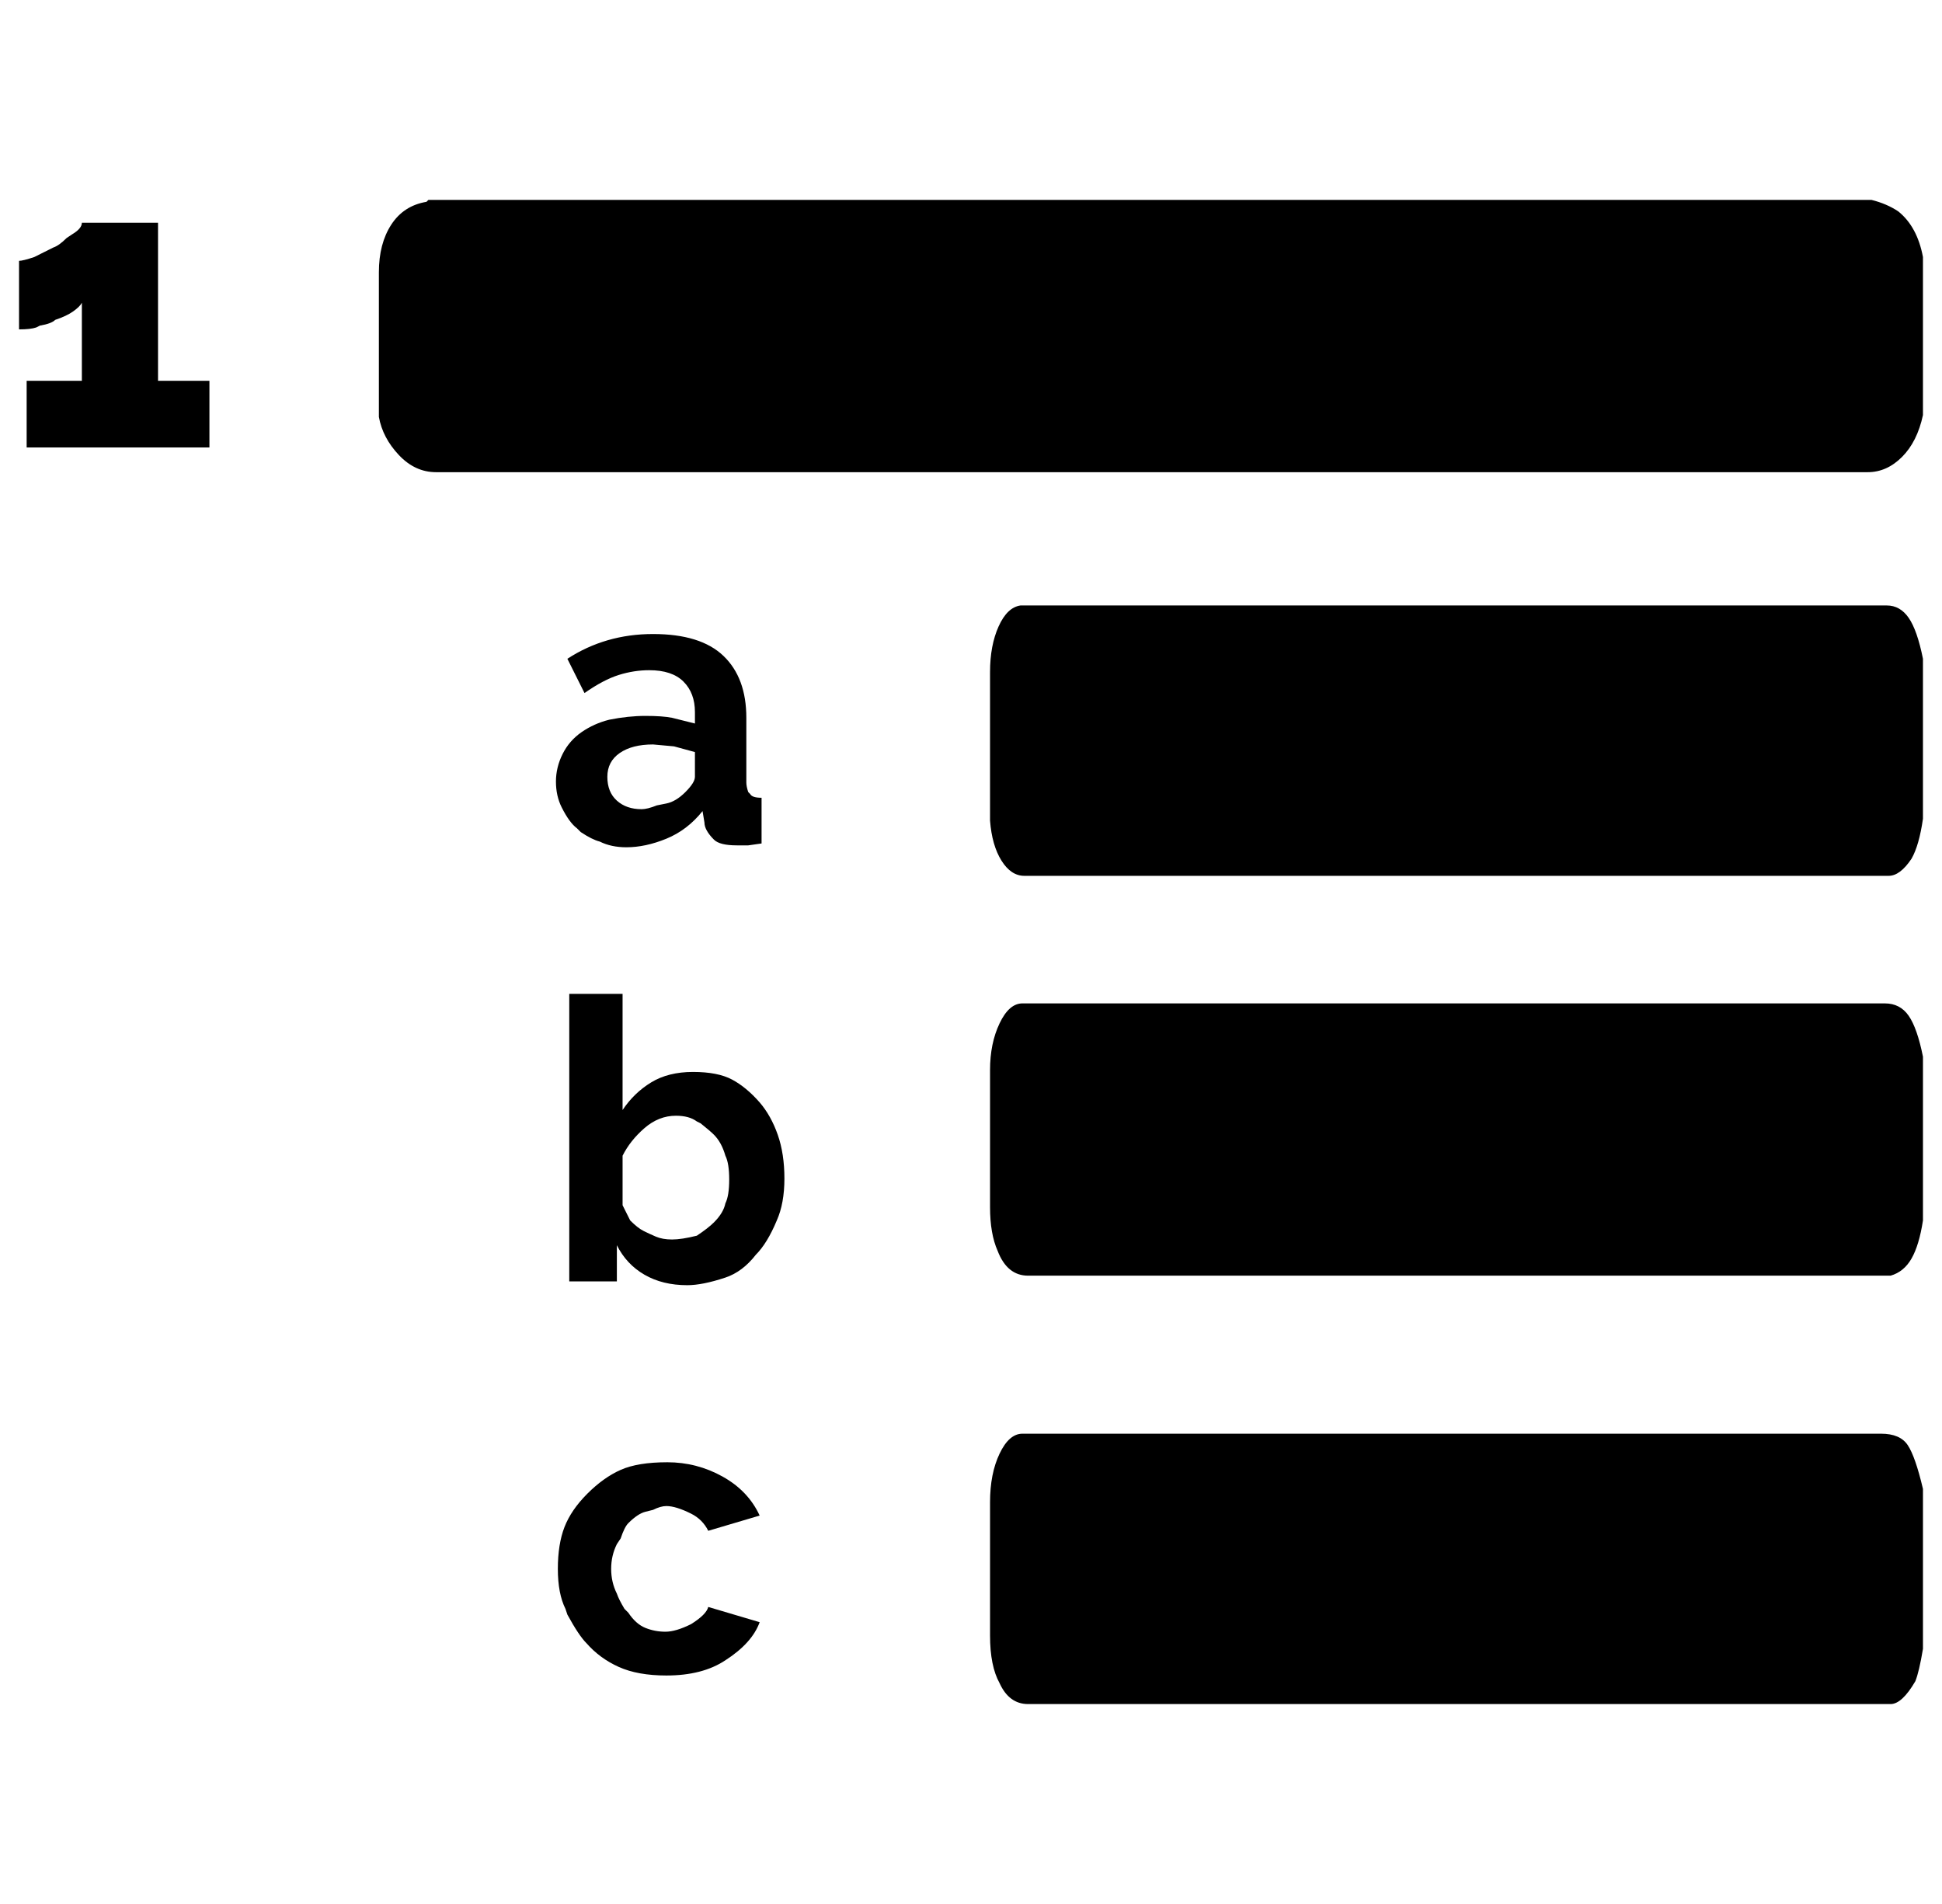 <svg xmlns="http://www.w3.org/2000/svg" viewBox="-10 0 1020 1000"><path d="M980 527H527q-7 0-12 10.5t-5 24.5v72q0 14 4 23 5 13 16 13h453q7-2 11-9t6-20v-86q-3-15-7.5-21.5T980 527zm7-416q-6-4-14-6H215l-1 1q-12 2-18.5 12t-6.5 25v76q2 11 10.5 20t19.5 9h752q10 0 18-8t11-22v-83q-3-16-13-24zm-6 207H526q-7 1-11.5 11t-4.5 24v78q1 13 6 21t12 8h454q6 0 12-9 4-7 6-21v-84q-3-15-7.5-21.5T981 318zm-3 435H527q-7 0-12 10.5t-5 25.5v70q0 16 5 25 5 11 15 11h453q6 0 13-12 2-5 4-17v-84q-4-17-8-23t-14-6zM73 117H33q0 3-5 6l-3 2q-4 4-7 5l-10 5q-6 2-8 2v36q6 0 9-1l2-1q6-1 8-3 6-2 9.5-4.5T33 159v41H4v35h96v-35H73zm270 260q-5-1-14-1t-19 2q-8 2-14.5 6.5t-10 11.5-3.5 14.5 3 13.5q4 8 8 11l2 2q6 4 10 5 6 3 14 3 10 0 21-4.5t19-14.5l1 6q0 4 5 9 3 3 12 3h6l7-1v-24q-5 0-6-2l-1-1q-1-3-1-5v-34q0-21-12-32.5T333 333t-45 13l9 18q10-7 18-9.5t16-2.5q12 0 18 6t6 16v6zm12 31q0 3-5 8t-10 6l-5 1q-5 2-8 2-8 0-13-4.5t-5-12.5 6.5-12.5T333 391l11 1 11 3zm34 171q-7-8-14.5-12t-20.5-4-22 5.5-15 14.5v-61h-28v151h25v-19q5 10 14.5 15.5T351 675q8 0 20-4 9-3 16-12 6-6 11-18 4-9 4-22t-3.5-23-9.5-17zm-18 53q-1 5-6 10-3 3-9 7-8 2-13 2t-8.5-1.5-6.5-3-7-5.5l-4-8v-26q4-8 11.5-14.5T345 586q7 0 11 3l2 1q5 4 7 6 4 4 6 11 2 4 2 12.5t-2 12.5zm-18 221q-8 4-13.5 4t-10.5-2-9-8l-2-2q-3-5-4-8-3-6-3-13t3-13l2-3q2-6 4-8 5-5 9-6l4-1q4-2 7-2 5 0 13 4 6 3 9 9l27-8q-6-13-19.5-20.5t-29-7.5-24.5 4-17.5 12.5-12 17.5-3.5 22 4 21l1 3q6 11 10 15 7 8 17 12.5t25 4.5q19 0 31-8 14-9 18-20l-27-8q-1 4-9 9z"/></svg>